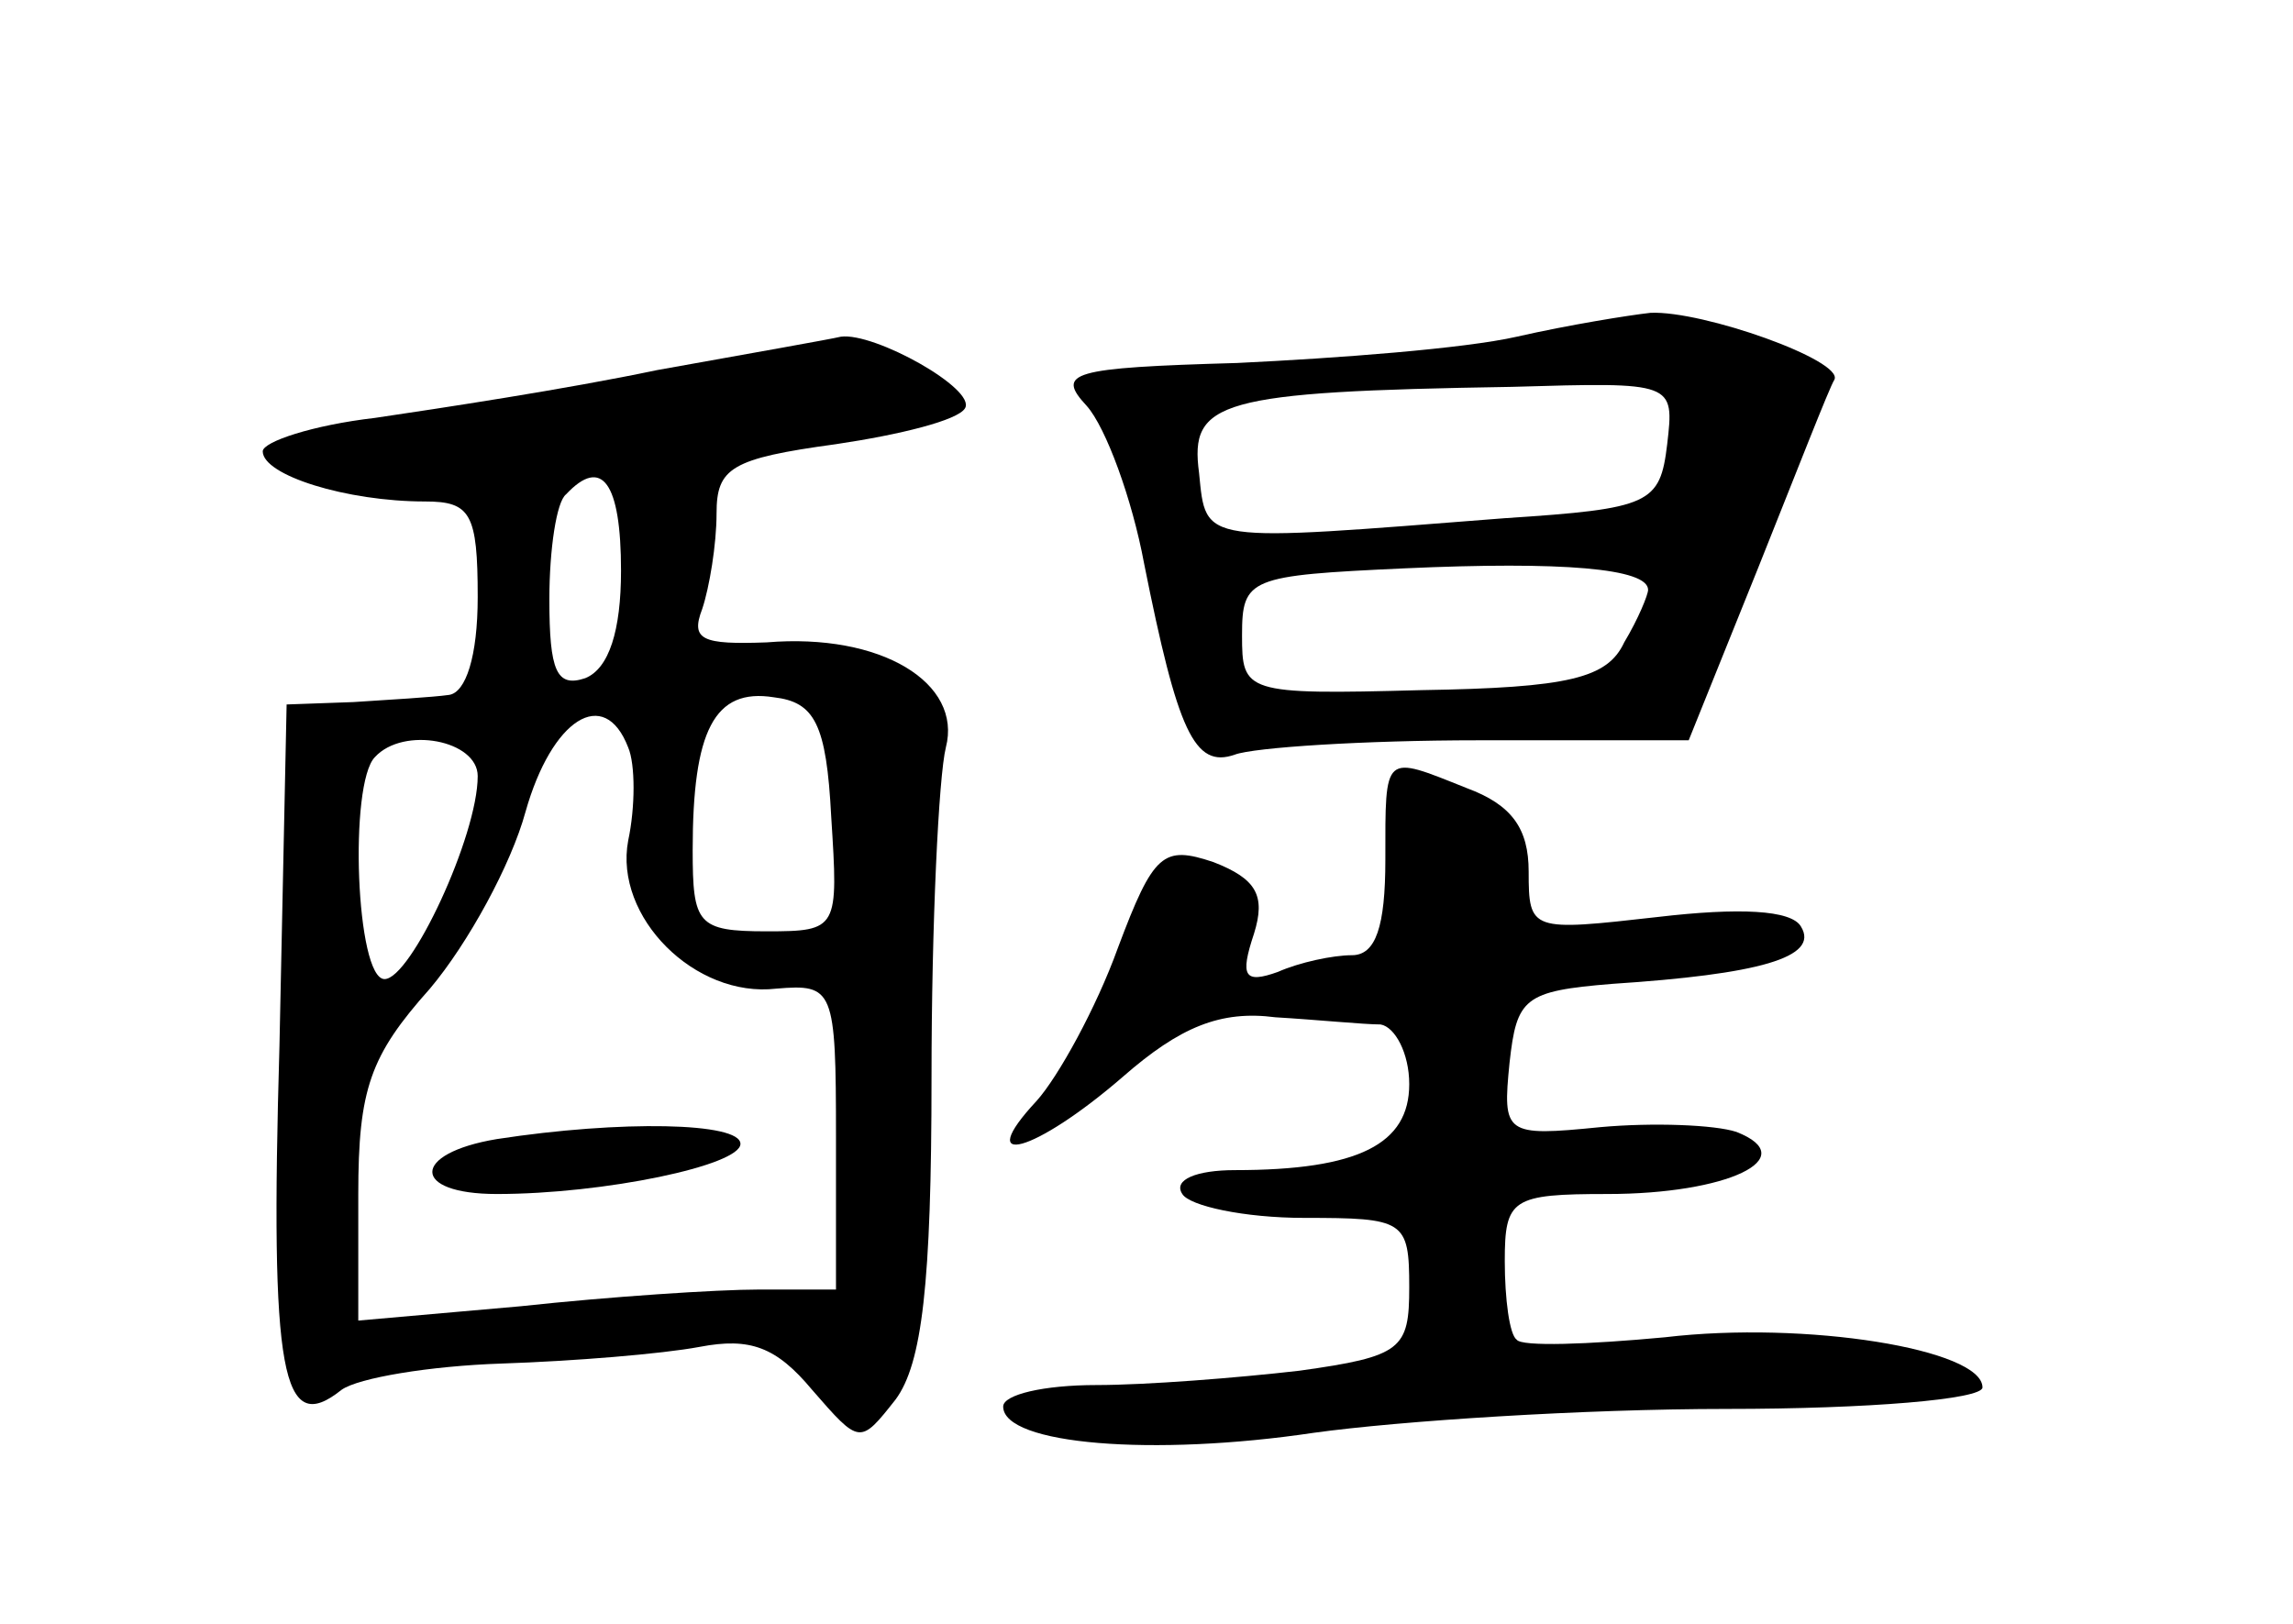 <?xml version="1.0" standalone="no"?>
<!DOCTYPE svg PUBLIC "-//W3C//DTD SVG 20010904//EN"
 "http://www.w3.org/TR/2001/REC-SVG-20010904/DTD/svg10.dtd">
<svg version="1.0" xmlns="http://www.w3.org/2000/svg"
 width="96pt" height="68pt" viewBox="0 0 96 68"
 preserveAspectRatio="xMidYMid meet">
<g transform="translate(0,68) scale(0.1,-0.1)"
fill="#000000" stroke="none">
<path d="M635 539 c-22 -5 -75 -9 -117 -11 -70 -2 -76 -4 -63 -18 8 -9 19 -39
24 -66 14 -70 21 -86 38 -80 8 3 54 6 102 6 l88 0 29 72 c16 40 30 76 32 79 4
8 -55 29 -77 28 -9 -1 -34 -5 -56 -10z m63 -45 c-3 -25 -7 -27 -68 -31 -128
-10 -125 -11 -128 19 -4 30 8 34 131 36 68 2 68 2 65 -24z m-8 -61 c0 -2 -4
-12 -10 -22 -7 -15 -23 -19 -85 -20 -74 -2 -75 -1 -75 23 0 24 3 25 68 28 66
3 102 0 102 -9z"/>
<path d="M275 525 c-38 -8 -91 -16 -118 -20 -26 -3 -47 -10 -47 -14 0 -10 35
-21 68 -21 19 0 22 -5 22 -40 0 -25 -5 -40 -12 -41 -7 -1 -25 -2 -40 -3 l-28
-1 -3 -143 c-4 -138 1 -164 26 -144 7 5 37 10 67 11 30 1 67 4 83 7 21 4 32 0
47 -18 20 -23 20 -23 35 -4 11 15 15 48 15 135 0 64 3 126 6 138 7 27 -27 48
-75 44 -27 -1 -32 1 -27 14 3 9 6 27 6 40 0 19 6 23 50 29 27 4 51 10 54 15 5
8 -38 32 -52 30 -4 -1 -38 -7 -77 -14z m-15 -84 c0 -25 -5 -41 -15 -45 -12 -4
-15 3 -15 33 0 21 3 41 7 44 15 16 23 5 23 -32z m88 -103 c3 -47 3 -48 -27
-48 -29 0 -31 3 -31 34 0 50 9 68 34 64 17 -2 22 -11 24 -50z m-85 29 c3 -7 3
-25 0 -39 -6 -32 28 -66 62 -62 24 2 25 0 25 -62 l0 -64 -32 0 c-18 0 -63 -3
-100 -7 l-68 -6 0 53 c0 44 5 58 30 86 16 19 34 52 40 74 11 39 33 53 43 27z
m-63 -12 c0 -25 -28 -85 -39 -85 -12 0 -15 82 -4 93 12 13 43 7 43 -8z"/>
<path d="M208 203 c-36 -6 -36 -23 0 -23 45 0 102 12 102 21 0 9 -50 10 -102
2z"/>
<path d="M580 320 c0 -28 -4 -40 -14 -40 -8 0 -22 -3 -31 -7 -14 -5 -16 -2
-10 16 5 16 1 23 -17 30 -21 7 -25 4 -40 -36 -9 -25 -25 -54 -34 -64 -27 -29
-1 -22 36 10 24 21 41 28 64 25 17 -1 37 -3 44 -3 6 -1 12 -12 12 -25 0 -25
-21 -36 -73 -36 -16 0 -26 -4 -22 -10 3 -5 26 -10 51 -10 42 0 44 -1 44 -29 0
-26 -3 -29 -46 -35 -26 -3 -64 -6 -85 -6 -22 0 -39 -4 -39 -9 0 -16 63 -21
130 -11 36 5 113 10 173 10 59 0 107 4 107 9 0 16 -74 28 -133 21 -32 -3 -60
-4 -62 -1 -3 2 -5 17 -5 33 0 26 3 28 43 28 50 0 82 15 54 26 -9 3 -35 4 -57
2 -40 -4 -41 -3 -38 27 3 27 6 30 43 33 61 4 87 11 79 24 -4 7 -26 8 -60 4
-53 -6 -54 -6 -54 19 0 18 -7 28 -26 35 -35 14 -34 15 -34 -30z"/>
</g>
</svg>
